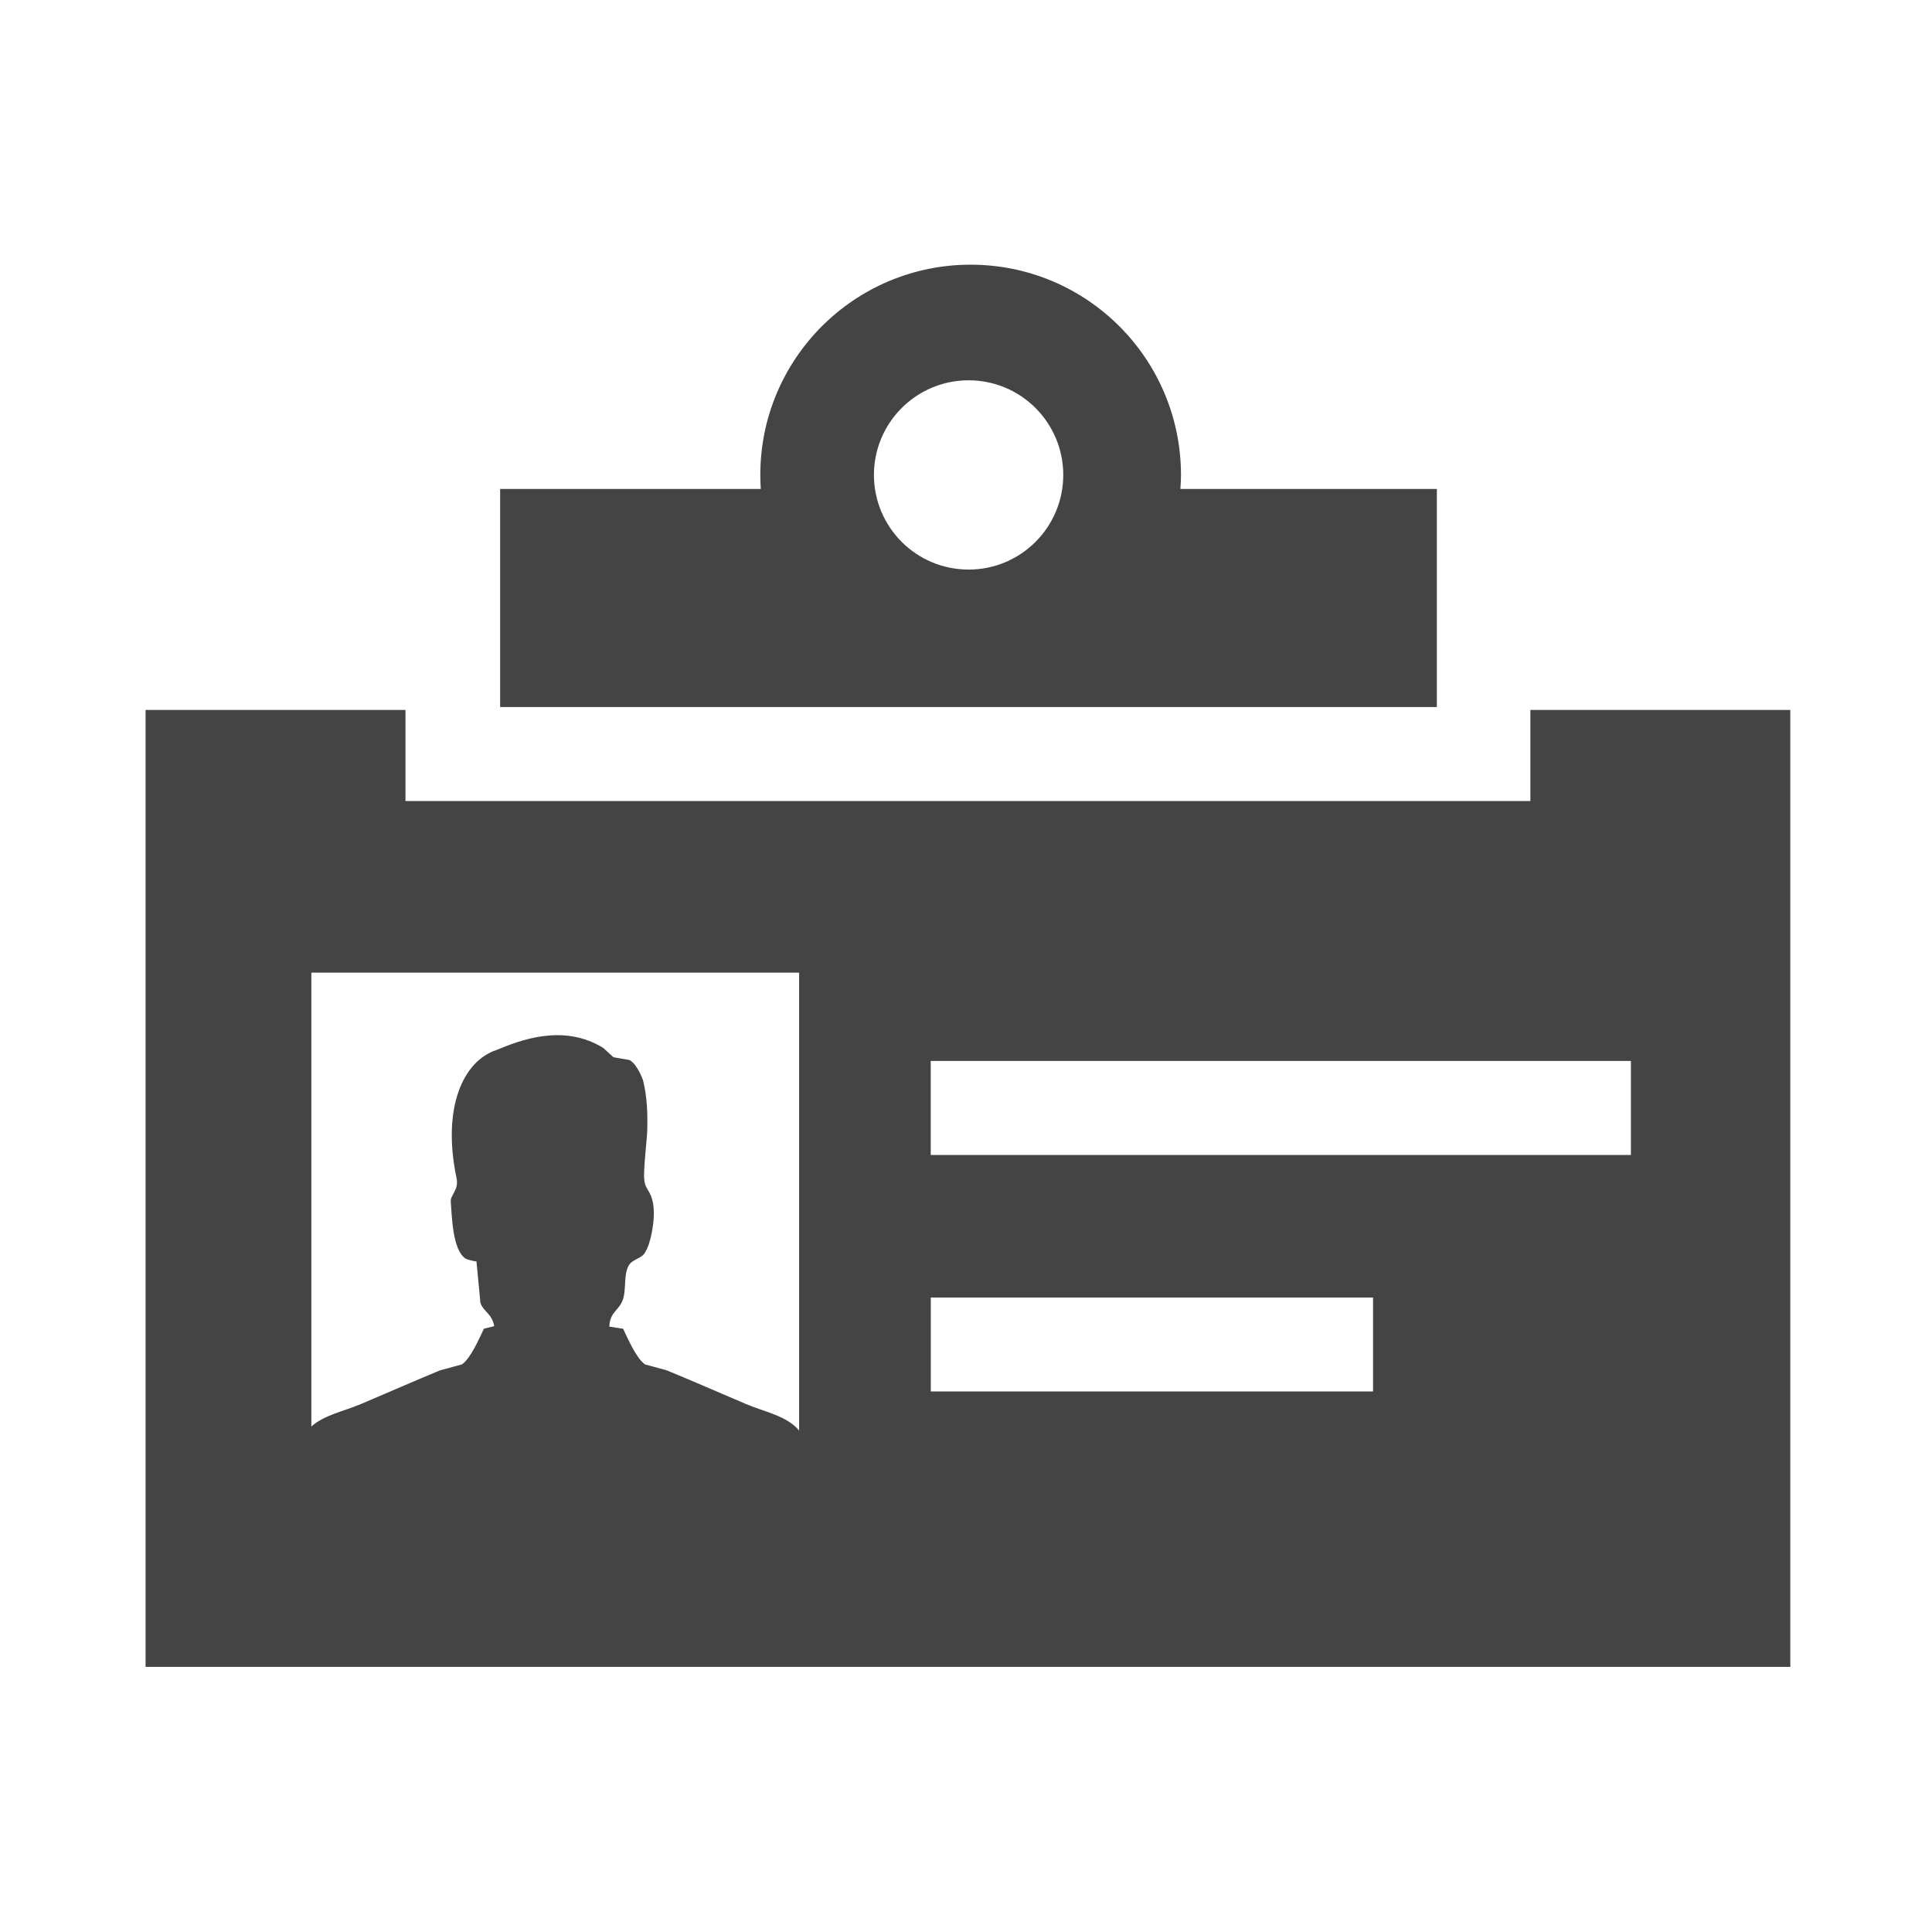 <?xml version="1.0" encoding="utf-8"?>
<!-- Generated by IcoMoon.io -->
<!DOCTYPE svg PUBLIC "-//W3C//DTD SVG 1.1//EN" "http://www.w3.org/Graphics/SVG/1.1/DTD/svg11.dtd">
<svg version="1.1" xmlns="http://www.w3.org/2000/svg" xmlns:xlink="http://www.w3.org/1999/xlink" width="32" height="32" viewBox="0 0 32 32">
<path fill="#444444" d="M25.348 11.759v1.509h-18.632v-1.509h-4.305v15.85h27.242v-15.85h-4.305zM13.238 23.697c-0.198-0.243-0.564-0.308-0.88-0.441-0.423-0.18-0.892-0.385-1.315-0.559-0.121-0.033-0.239-0.065-0.359-0.098-0.145-0.1-0.286-0.429-0.363-0.591-0.078-0.012-0.154-0.022-0.229-0.035 0.010-0.251 0.168-0.266 0.229-0.46 0.053-0.169 0.006-0.39 0.090-0.548 0.061-0.109 0.194-0.11 0.263-0.204 0.060-0.086 0.101-0.233 0.12-0.338 0.038-0.191 0.065-0.453-0.023-0.641-0.053-0.108-0.087-0.119-0.101-0.252-0.015-0.159 0.048-0.68 0.050-0.794 0.008-0.293 0-0.559-0.069-0.842 0 0-0.088-0.259-0.222-0.336l-0.269-0.047-0.168-0.154c-0.668-0.411-1.387-0.123-1.768 0.034-0.554 0.18-0.907 0.961-0.662 2.122 0.043 0.196-0.108 0.284-0.096 0.392 0.020 0.237 0.027 0.803 0.247 0.942 0.021 0.015 0.178 0.055 0.178 0.043 0.024 0.229 0.043 0.46 0.066 0.689 0.054 0.154 0.188 0.171 0.229 0.386l-0.171 0.043c-0.078 0.162-0.219 0.491-0.364 0.591-0.12 0.033-0.241 0.065-0.362 0.098-0.42 0.174-0.889 0.379-1.312 0.559-0.286 0.119-0.612 0.184-0.82 0.371v-7.517h8.079v7.588zM22.742 23.047h-7.325v-1.556h7.325v1.556zM27.013 19.13h-11.597v-1.557h11.597v1.557zM23.8 8.099h-4.249c0.005-0.077 0.010-0.154 0.010-0.232-0.002-1.924-1.559-3.483-3.485-3.483-1.923 0-3.483 1.558-3.483 3.483 0 0.078 0.003 0.155 0.008 0.232h-4.317v3.611h15.515v-3.611zM16.044 9.434c-0.867 0-1.568-0.701-1.569-1.568 0.001-0.866 0.702-1.567 1.569-1.567 0.865 0 1.566 0.701 1.567 1.567-0.001 0.867-0.702 1.568-1.567 1.568z"></path>
</svg>
